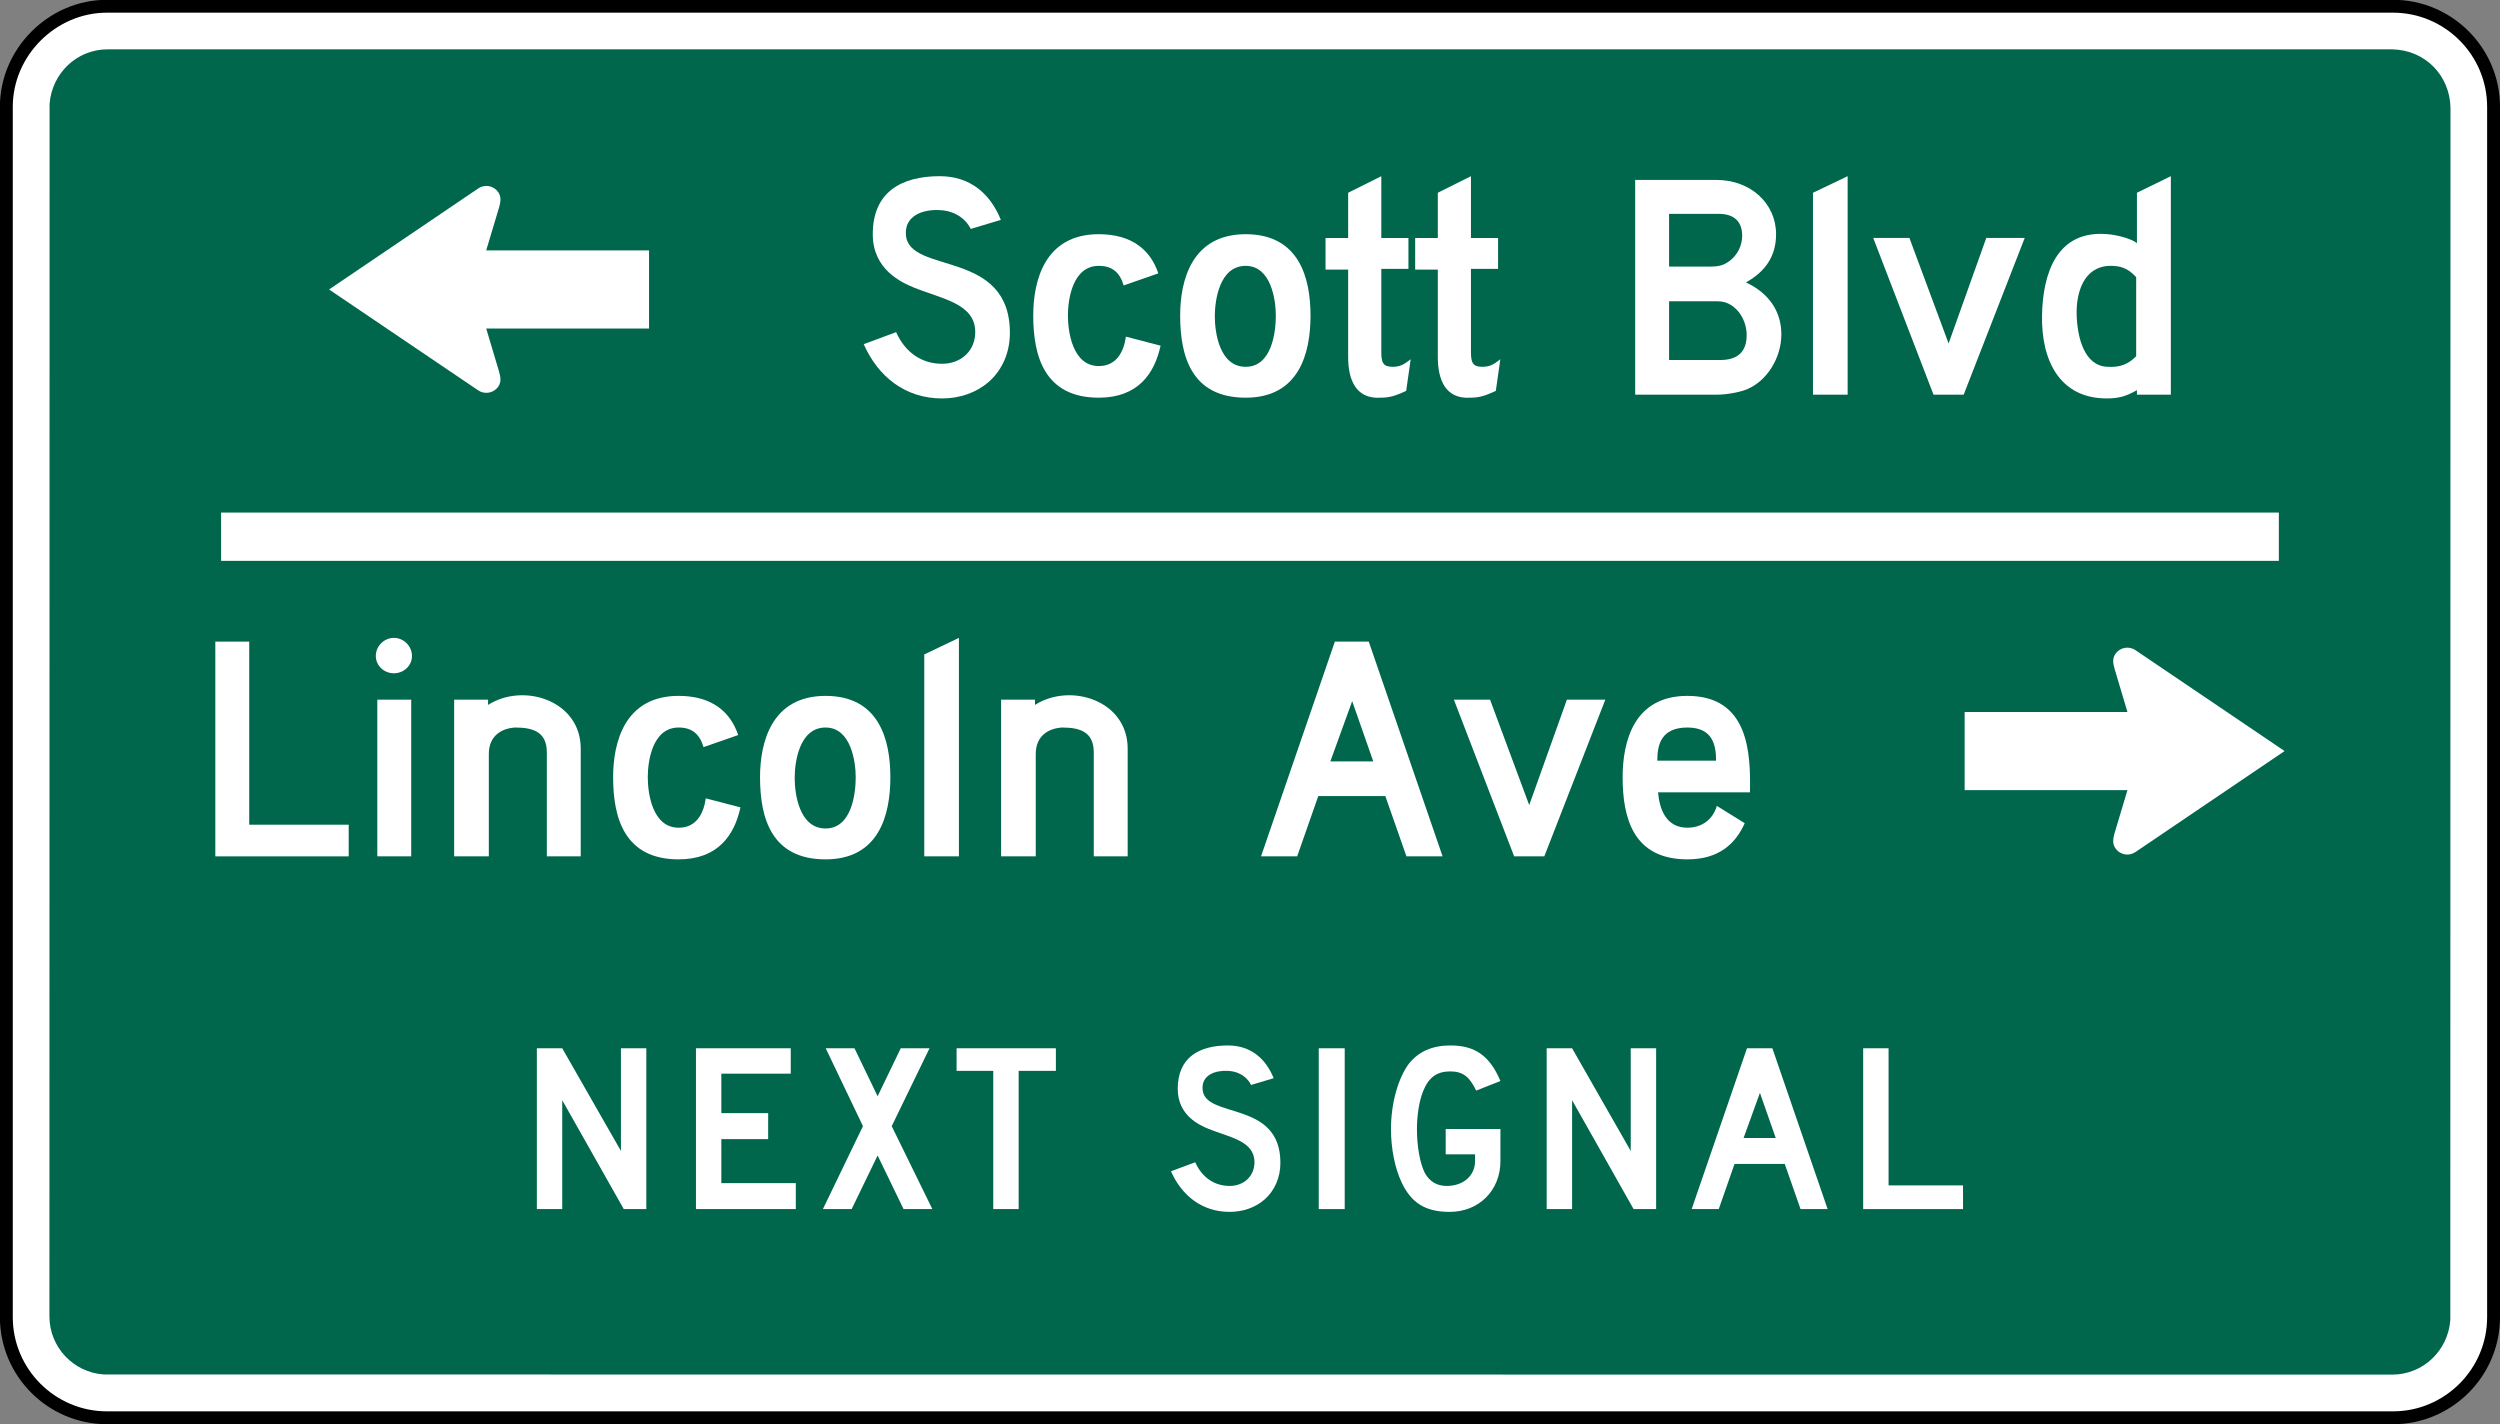 <?xml version="1.0" encoding="UTF-8" standalone="no"?>
<!-- Created with Inkscape (http://www.inkscape.org/) -->

<svg
   xmlns:dc="http://purl.org/dc/elements/1.1/"
   xmlns:cc="http://creativecommons.org/ns#"
   xmlns:rdf="http://www.w3.org/1999/02/22-rdf-syntax-ns#"
   xmlns:svg="http://www.w3.org/2000/svg"
   xmlns="http://www.w3.org/2000/svg"
   xmlns:sodipodi="http://sodipodi.sourceforge.net/DTD/sodipodi-0.dtd"
   xmlns:inkscape="http://www.inkscape.org/namespaces/inkscape"
   id="svg17624"
   version="1.1"
   inkscape:version="0.48.2 r9819"
   width="194.18"
   height="110.625"
   xml:space="preserve"
   sodipodi:docname="MUTCD D3-2b.svg"><rect width="100%" height="100%" fill="#808080" stroke="none"/><defs
     id="defs17628"><inkscape:perspective
       sodipodi:type="inkscape:persp3d"
       inkscape:vp_x="0 : 0.5 : 1"
       inkscape:vp_y="0 : 1000 : 0"
       inkscape:vp_z="1 : 0.5 : 1"
       inkscape:persp3d-origin="0.5 : 0.33333333 : 1"
       id="perspective17632" /><clipPath
       clipPathUnits="userSpaceOnUse"
       id="clipPath17642"><path
         d="m -2,710 501,0 0,-711 -501,0 0,711 z"
         id="path17644"
         inkscape:connector-curvature="0" /></clipPath><clipPath
       clipPathUnits="userSpaceOnUse"
       id="clipPath17648"><path
         d="m 0,708.06 498,0 0,-708 -498,0 0,708 z"
         id="path17650"
         inkscape:connector-curvature="0" /></clipPath><clipPath
       clipPathUnits="userSpaceOnUse"
       id="clipPath17798"><path
         d="m -2,710 501,0 0,-711 -501,0 0,711 z"
         id="path17800"
         inkscape:connector-curvature="0" /></clipPath><clipPath
       clipPathUnits="userSpaceOnUse"
       id="clipPath17804"><path
         d="m 0,708.06 498,0 0,-708 -498,0 0,708 z"
         id="path17806"
         inkscape:connector-curvature="0" /></clipPath><clipPath
       id="Clip0"><path
         inkscape:connector-curvature="0"
         d="m 0,0 212.597,0 0,269.292 L 0,269.292 0,0 z"
         transform="translate(0.924,0.88)"
         id="path7" /></clipPath><clipPath
       id="Clip0-8"><path
         inkscape:connector-curvature="0"
         d="m 0,0 170.079,0 0,113.386 L 0,113.386 0,0 z"
         transform="translate(0.099,0.822)"
         id="path7-8" /></clipPath><clipPath
       id="Clip0-1"><path
         inkscape:connector-curvature="0"
         d="m 0,0 287.009,0 0,159.449 L 0,159.449 0,0 z"
         transform="translate(0.396,0.268)"
         id="path7-7" /></clipPath><clipPath
       id="Clip0-9"><path
         inkscape:connector-curvature="0"
         d="m 0,0 170.079,0 0,170.079 L 0,170.079 0,0 z"
         transform="translate(0.461,0.775)"
         id="path7-4" /></clipPath><clipPath
       id="Clip0-4"><path
         inkscape:connector-curvature="0"
         d="m 0,0 340.157,0 0,226.771 L 0,226.771 0,0 z"
         transform="translate(0.922,0.253)"
         id="path7-5" /></clipPath><clipPath
       id="Clip0-5"><path
         inkscape:connector-curvature="0"
         d="m 0,0 255.119,0 0,170.079 L 0,170.079 0,0 z"
         transform="translate(0.147,0.06)"
         id="path7-1" /></clipPath><clipPath
       id="Clip0-0"><path
         inkscape:connector-curvature="0"
         d="m 0,0 170.079,0 0,113.386 L 0,113.386 0,0 z"
         transform="translate(0.067,0.207)"
         id="path7-9" /></clipPath></defs><sodipodi:namedview
     pagecolor="#ffffff"
     bordercolor="#666666"
     borderopacity="1"
     objecttolerance="10"
     gridtolerance="10"
     guidetolerance="10"
     inkscape:pageopacity="0"
     inkscape:pageshadow="2"
     inkscape:window-width="1280"
     inkscape:window-height="1004"
     id="namedview17626"
     showgrid="false"
     inkscape:zoom="2.8284271"
     inkscape:cx="131.22578"
     inkscape:cy="45.047428"
     inkscape:window-x="-8"
     inkscape:window-y="-8"
     inkscape:window-maximized="1"
     inkscape:current-layer="g17634"
     fit-margin-top="0"
     fit-margin-left="0"
     fit-margin-right="0"
     fit-margin-bottom="0"
     showguides="true"
     inkscape:guide-bbox="true" /><g
     id="g17634"
     inkscape:groupmode="layer"
     inkscape:label="GG1999P002"
     transform="matrix(1.25,0,0,-1.25,-4600.82,1548.398)"><path
       inkscape:connector-curvature="0"
       d="m 3687.301,1238.331 142.049,0 c 3.443,0 6.25,-2.808 6.25,-6.25 l 0,-75.208 c 0,-3.442 -2.807,-6.252 -6.25,-6.252 l -142.049,0 c -3.443,0 -6.251,2.81 -6.251,6.252 l 0,75.208 c 0,3.4 2.851,6.25 6.251,6.25"
       style="fill:#ffffff;fill-opacity:1;fill-rule:nonzero;stroke:#000000;stroke-width:0.8;stroke-miterlimit:4;stroke-opacity:1;stroke-dasharray:none"
       id="path3737" /><path
       inkscape:connector-curvature="0"
       d="m 3829.316,1235.652 c 2.019,-0.045 3.552,-1.595 3.607,-3.607 l -0.01,-75.356 c -0.147,-1.899 -1.683,-3.378 -3.6,-3.387 l -142.198,0.01 c -1.9,0.126 -3.379,1.693 -3.388,3.598 l 0.01,75.356 c 0.147,1.898 1.684,3.38 3.602,3.388 l 141.979,0"
       style="fill:#00674c;fill-opacity:1;fill-rule:evenodd;stroke:none"
       id="path3761" /><g
       id="g3763"
       transform="translate(3813.345,1198.321)"><path
         inkscape:connector-curvature="0"
         d="M 0,0 9.27,-6.271 0,-12.548 c -0.407,-0.279 -0.966,-0.173 -1.244,0.236 -0.185,0.274 -0.153,0.555 -0.065,0.893 l 0.814,2.719 -10.116,0 0,4.856 10.116,0 -0.798,2.678 c -0.102,0.368 -0.144,0.642 0.049,0.929 C -0.966,0.171 -0.407,0.276 0,0"
         style="fill:#ffffff;fill-opacity:1;fill-rule:evenodd;stroke:none"
         id="path3765" /></g><g
       id="g3767"
       transform="translate(3694.036,1185.506)"><path
         inkscape:connector-curvature="0"
         d="m 0,0 0,13.343 2.107,0 0,-11.376 6.18,0 L 8.287,0 0,0 z"
         style="fill:#ffffff;fill-opacity:1;fill-rule:nonzero;stroke:none"
         id="path3769" /></g><path
       inkscape:connector-curvature="0"
       d="m 3704.101,1195.244 2.107,0 0,-9.738 -2.107,0 0,9.738 z m 1.031,1.638 c -0.609,0 -1.124,0.469 -1.124,1.078 0,0.609 0.515,1.123 1.124,1.123 0.609,0 1.123,-0.514 1.123,-1.123 0,-0.609 -0.514,-1.078 -1.123,-1.078"
       style="fill:#ffffff;fill-opacity:1;fill-rule:nonzero;stroke:none"
       id="path3771" /><g
       id="g3773"
       transform="translate(3714.635,1185.506)"><path
         inkscape:connector-curvature="0"
         d="M 0,0 0,6.461 C 0,7.725 -0.843,8.006 -1.966,8.006 -2.81,7.959 -3.605,7.491 -3.605,6.368 l 0,-6.368 -2.154,0 0,9.738 2.107,0 0,-0.327 c 2.2,1.404 5.758,0.28 5.758,-2.715 L 2.106,0 0,0 z"
         style="fill:#ffffff;fill-opacity:1;fill-rule:nonzero;stroke:none"
         id="path3775" /></g><g
       id="g3777"
       transform="translate(3722.826,1185.32)"><path
         inkscape:connector-curvature="0"
         d="m 0,0 c -3.37,0 -4.072,2.574 -4.072,5.101 0,2.155 0.702,5.057 4.072,5.057 2.107,0 3.23,-1.029 3.699,-2.434 L 1.546,6.975 C 1.311,7.77 0.844,8.192 0,8.192 c -1.638,0 -1.919,-2.106 -1.919,-3.091 0,-0.982 0.281,-3.135 1.919,-3.135 1.078,0 1.546,0.842 1.686,1.825 L 3.84,3.23 C 3.465,1.497 2.434,0 0,0"
         style="fill:#ffffff;fill-opacity:1;fill-rule:nonzero;stroke:none"
         id="path3779" /></g><g
       id="g3781"
       transform="translate(3735.981,1190.421)"><path
         inkscape:connector-curvature="0"
         d="m 0,0 c 0,2.341 -0.702,5.057 -4.026,5.057 -3.37,0 -4.072,-2.902 -4.072,-5.057 0,-2.527 0.702,-5.101 4.072,-5.101 C -0.702,-5.101 0,-2.339 0,0 m -2.153,0 c 0,-0.982 -0.235,-3.182 -1.873,-3.182 -1.638,0 -1.919,2.153 -1.919,3.136 0,0.984 0.281,3.137 1.919,3.137 1.592,0 1.873,-2.153 1.873,-3.091"
         style="fill:#ffffff;fill-opacity:1;fill-rule:nonzero;stroke:none"
         id="path3783" /></g><g
       id="g3785"
       transform="translate(3738.088,1185.506)"><path
         inkscape:connector-curvature="0"
         d="M 0,0 0,12.547 2.153,13.577 2.153,0 0,0 z"
         style="fill:#ffffff;fill-opacity:1;fill-rule:nonzero;stroke:none"
         id="path3787" /></g><g
       id="g3789"
       transform="translate(3748.62,1185.506)"><path
         inkscape:connector-curvature="0"
         d="M 0,0 0,6.461 C 0,7.725 -0.842,8.006 -1.966,8.006 -2.809,7.959 -3.605,7.491 -3.605,6.368 l 0,-6.368 -2.153,0 0,9.738 2.106,0 0,-0.327 c 2.202,1.404 5.759,0.28 5.759,-2.715 L 2.107,0 0,0 z"
         style="fill:#ffffff;fill-opacity:1;fill-rule:nonzero;stroke:none"
         id="path3791" /></g><g
       id="g3793"
       transform="translate(3770.295,1185.506)"><path
         inkscape:connector-curvature="0"
         d="m 0,0 -4.587,13.343 -2.107,0 L -11.282,0 l 2.246,0 1.312,3.746 4.166,0 L -2.246,0 0,0 z m -4.307,5.9 -2.668,0 1.357,3.745 1.311,-3.745 z"
         style="fill:#ffffff;fill-opacity:1;fill-rule:nonzero;stroke:none"
         id="path3795" /></g><g
       id="g3797"
       transform="translate(3776.615,1185.506)"><path
         inkscape:connector-curvature="0"
         d="m 0,0 -1.873,0 -3.745,9.738 2.247,0 2.434,-6.553 2.341,6.553 2.388,0 L 0,0 z"
         style="fill:#ffffff;fill-opacity:1;fill-rule:nonzero;stroke:none"
         id="path3799" /></g><g
       id="g3801"
       transform="translate(3789.394,1189.486)"><path
         inkscape:connector-curvature="0"
         d="m 0,0 c 0.047,2.388 -0.047,5.992 -3.886,5.992 -3.37,0 -4.025,-2.902 -4.025,-5.057 0,-2.527 0.655,-5.101 4.025,-5.101 1.967,0 2.998,0.982 3.56,2.246 l -1.733,1.078 C -2.294,-1.686 -2.995,-2.2 -3.886,-2.2 -5.197,-2.2 -5.617,-1.076 -5.711,0 L 0,0 z m -2.106,1.967 -3.652,0 c 0,0.982 0.235,2.059 1.872,2.059 1.592,0 1.78,-1.123 1.78,-2.059"
         style="fill:#ffffff;fill-opacity:1;fill-rule:nonzero;stroke:none"
         id="path3803" /></g><g
       id="g3805"
       transform="translate(3719.415,1163.589)"><path
         inkscape:connector-curvature="0"
         d="m 0,0 -3.823,6.766 0,-6.766 -1.577,0 0,9.992 1.577,0 3.647,-6.38 0,6.38 1.577,0 L 1.401,0 0,0 z"
         style="fill:#ffffff;fill-opacity:1;fill-rule:nonzero;stroke:none"
         id="path3807" /></g><g
       id="g3809"
       transform="translate(3723.901,1163.589)"><path
         inkscape:connector-curvature="0"
         d="m 0,0 0,9.992 5.89,0 0,-1.578 -4.313,0 0,-2.454 2.91,0 0,-1.613 -2.91,0 0,-2.734 4.628,0 L 6.205,0 0,0 z"
         style="fill:#ffffff;fill-opacity:1;fill-rule:nonzero;stroke:none"
         id="path3811" /></g><g
       id="g3813"
       transform="translate(3736.801,1163.589)"><path
         inkscape:connector-curvature="0"
         d="M 0,0 -1.612,3.331 -3.225,0 l -1.787,0 2.489,5.153 -2.314,4.839 1.788,0 1.437,-2.98 1.438,2.98 1.787,0 L -0.736,5.153 1.789,0 0,0 z"
         style="fill:#ffffff;fill-opacity:1;fill-rule:nonzero;stroke:none"
         id="path3815" /></g><g
       id="g3817"
       transform="translate(3743.953,1172.178)"><path
         inkscape:connector-curvature="0"
         d="m 0,0 0,-8.589 -1.578,0 0,8.589 -2.279,0 0,1.403 6.17,0 L 2.313,0 0,0 z"
         style="fill:#ffffff;fill-opacity:1;fill-rule:nonzero;stroke:none"
         id="path3819" /></g><g
       id="g3821"
       transform="translate(3759.236,1164.186)"><path
         inkscape:connector-curvature="0"
         d="m 0,0 c -0.561,-0.492 -1.332,-0.771 -2.173,-0.771 -1.718,0 -2.979,1.016 -3.645,2.523 l 1.507,0.561 c 0.42,-0.946 1.192,-1.472 2.138,-1.472 0.911,0 1.543,0.631 1.543,1.472 0,1.333 -1.543,1.544 -2.84,2.068 -0.596,0.245 -1.928,0.843 -1.928,2.489 0,1.963 1.332,2.7 3.121,2.7 1.402,0 2.347,-0.806 2.839,-2.034 L -0.841,7.115 c 0,0 -0.35,0.843 -1.471,0.877 C -3.05,8.027 -3.926,7.747 -3.855,6.836 -3.715,4.978 0.981,6.204 0.981,2.278 0.981,1.367 0.632,0.562 0,0"
         style="fill:#ffffff;fill-opacity:1;fill-rule:nonzero;stroke:none"
         id="path3823" /></g><path
       inkscape:connector-curvature="0"
       d="m 3762.6,1173.581 1.613,0 0,-9.992 -1.613,0 0,9.992 z"
       style="fill:#ffffff;fill-opacity:1;fill-rule:nonzero;stroke:none"
       id="path3825" /><g
       id="g3827"
       transform="translate(3770.733,1163.415)"><path
         inkscape:connector-curvature="0"
         d="m 0,0 c -1.506,0 -2.383,0.56 -2.979,1.823 -0.42,0.877 -0.666,2.103 -0.666,3.329 0,1.612 0.457,3.19 1.122,4.067 0.595,0.737 1.437,1.122 2.559,1.122 1.542,0 2.453,-0.631 3.12,-2.21 L 1.649,7.537 C 1.229,8.413 0.807,8.729 0.036,8.729 -0.77,8.729 -1.297,8.378 -1.646,7.502 -1.891,6.905 -2.032,5.995 -2.032,5.152 c 0,-1.051 0.175,-2.103 0.49,-2.733 0.316,-0.562 0.772,-0.807 1.367,-0.807 1.018,0 1.753,0.631 1.753,1.542 l 0,0.421 -1.823,0 0,1.577 3.401,0 0,-1.998 C 3.156,1.333 1.823,0 0,0"
         style="fill:#ffffff;fill-opacity:1;fill-rule:nonzero;stroke:none"
         id="path3829" /></g><g
       id="g3831"
       transform="translate(3782.163,1163.589)"><path
         inkscape:connector-curvature="0"
         d="m 0,0 -3.821,6.766 0,-6.766 -1.579,0 0,9.992 1.579,0 3.644,-6.38 0,6.38 1.578,0 L 1.401,0 0,0 z"
         style="fill:#ffffff;fill-opacity:1;fill-rule:nonzero;stroke:none"
         id="path3833" /></g><g
       id="g3835"
       transform="translate(3794.22,1163.589)"><path
         inkscape:connector-curvature="0"
         d="m 0,0 -3.433,9.992 -1.578,0 L -8.448,0 l 1.683,0 0.981,2.805 3.12,0 L -1.682,0 0,0 z m -3.224,4.417 -1.998,0 1.016,2.805 0.982,-2.805 z"
         style="fill:#ffffff;fill-opacity:1;fill-rule:nonzero;stroke:none"
         id="path3837" /></g><g
       id="g3839"
       transform="translate(3796.43,1163.589)"><path
         inkscape:connector-curvature="0"
         d="m 0,0 0,9.992 1.577,0 0,-8.52 4.627,0 L 6.204,0 0,0 z"
         style="fill:#ffffff;fill-opacity:1;fill-rule:nonzero;stroke:none"
         id="path3841" /></g><g
       id="g3843"
       transform="translate(3694.393,1205.368)"><path
         inkscape:connector-curvature="0"
         d="M 0,0 127.865,0"
         style="fill:none;stroke:#ffffff;stroke-width:3;stroke-linecap:butt;stroke-linejoin:miter;stroke-miterlimit:4;stroke-opacity:1;stroke-dasharray:none"
         id="path3845" /></g><g
       id="g3847"
       transform="translate(3710.372,1214.461)"><path
         inkscape:connector-curvature="0"
         d="M 0,0 -9.268,6.27 0,12.548 c 0.408,0.28 0.968,0.173 1.246,-0.236 0.185,-0.273 0.152,-0.555 0.065,-0.892 L 0.496,8.7 l 10.118,0 0,-4.856 -10.118,0 0.799,-2.677 C 1.397,0.798 1.439,0.523 1.246,0.238 0.968,-0.17 0.408,-0.275 0,0"
         style="fill:#ffffff;fill-opacity:1;fill-rule:evenodd;stroke:none"
         id="path3849" /></g><g
       id="g3851"
       transform="translate(3742.098,1214.99)"><path
         inkscape:connector-curvature="0"
         d="m 0,0 c -0.749,-0.655 -1.78,-1.03 -2.903,-1.03 -2.294,0 -3.978,1.358 -4.869,3.371 l 2.014,0.749 c 0.561,-1.264 1.591,-1.966 2.855,-1.966 1.217,0 2.061,0.842 2.061,1.966 0,1.779 -2.061,2.06 -3.793,2.762 -0.796,0.328 -2.575,1.124 -2.575,3.324 0,2.622 1.779,3.604 4.166,3.604 1.873,0 3.137,-1.076 3.792,-2.715 L -1.124,9.503 c 0,0 -0.468,1.125 -1.966,1.171 C -4.073,10.721 -5.244,10.346 -5.15,9.129 -4.963,6.648 1.31,8.286 1.31,3.044 1.31,1.826 0.842,0.749 0,0"
         style="fill:#ffffff;fill-opacity:1;fill-rule:nonzero;stroke:none"
         id="path3853" /></g><g
       id="g3855"
       transform="translate(3748.932,1214.007)"><path
         inkscape:connector-curvature="0"
         d="m 0,0 c -3.371,0 -4.073,2.575 -4.073,5.103 0,2.153 0.702,5.056 4.073,5.056 2.107,0 3.23,-1.03 3.699,-2.434 L 1.545,6.975 C 1.311,7.771 0.843,8.192 0,8.192 c -1.638,0 -1.919,-2.106 -1.919,-3.089 0,-0.983 0.281,-3.137 1.919,-3.137 1.077,0 1.545,0.843 1.686,1.827 L 3.839,3.23 C 3.464,1.499 2.435,0 0,0"
         style="fill:#ffffff;fill-opacity:1;fill-rule:nonzero;stroke:none"
         id="path3857" /></g><g
       id="g3859"
       transform="translate(3762.088,1219.11)"><path
         inkscape:connector-curvature="0"
         d="M 0,0 C 0,2.341 -0.704,5.056 -4.028,5.056 -7.398,5.056 -8.1,2.153 -8.1,0 c 0,-2.528 0.702,-5.103 4.072,-5.103 C -0.704,-5.103 0,-2.34 0,0 m -2.155,0 c 0,-0.983 -0.233,-3.184 -1.873,-3.184 -1.637,0 -1.919,2.154 -1.919,3.137 0,0.983 0.282,3.136 1.919,3.136 1.593,0 1.873,-2.153 1.873,-3.089"
         style="fill:#ffffff;fill-opacity:1;fill-rule:nonzero;stroke:none"
         id="path3861" /></g><g
       id="g3863"
       transform="translate(3768.032,1214.428)"><path
         inkscape:connector-curvature="0"
         d="m 0,0 c -0.702,-0.328 -1.077,-0.421 -1.592,-0.421 -1.544,-0.094 -2.013,1.123 -2.013,2.528 l 0,5.43 -1.405,0 0,1.966 1.405,0 0,2.81 2.06,1.029 0,-3.839 1.686,0 0,-1.919 -1.686,0 0,-5.15 c 0,-0.655 0.093,-0.936 0.702,-0.936 0.469,0 0.702,0.14 1.124,0.468 L 0,0 z"
         style="fill:#ffffff;fill-opacity:1;fill-rule:nonzero;stroke:none"
         id="path3865" /></g><g
       id="g3867"
       transform="translate(3773.602,1214.428)"><path
         inkscape:connector-curvature="0"
         d="m 0,0 c -0.702,-0.328 -1.077,-0.421 -1.592,-0.421 -1.544,-0.094 -2.012,1.123 -2.012,2.528 l 0,5.43 -1.406,0 0,1.966 1.406,0 0,2.81 2.059,1.029 0,-3.839 1.686,0 0,-1.919 -1.686,0 0,-5.15 c 0,-0.655 0.094,-0.936 0.702,-0.936 0.469,0 0.704,0.14 1.124,0.468 L 0,0 z"
         style="fill:#ffffff;fill-opacity:1;fill-rule:nonzero;stroke:none"
         id="path3869" /></g><g
       id="g3871"
       transform="translate(3789.19,1217.893)"><path
         inkscape:connector-curvature="0"
         d="m 0,0 c 0,-1.03 -0.56,-1.545 -1.638,-1.545 l -3.183,0 0,3.652 2.668,0 c 0.469,0 0.609,0 0.89,-0.094 C -0.514,1.732 0,0.889 0,0 m 2.155,0.047 c 0,1.451 -0.796,2.574 -2.2,3.23 1.263,0.702 1.872,1.685 1.872,2.996 0,1.919 -1.592,3.371 -3.699,3.371 l -5.056,0 0,-13.343 5.056,0 c 0.609,0 1.405,0.141 1.872,0.328 1.265,0.515 2.155,1.967 2.155,3.418 M -0.279,6.18 C -0.279,5.571 -0.56,5.009 -1.029,4.635 -1.403,4.354 -1.684,4.26 -2.294,4.26 l -2.527,0 0,3.277 3.09,0 c 0.936,0 1.452,-0.468 1.452,-1.357"
         style="fill:#ffffff;fill-opacity:1;fill-rule:nonzero;stroke:none"
         id="path3873" /></g><g
       id="g3875"
       transform="translate(3793.31,1214.194)"><path
         inkscape:connector-curvature="0"
         d="M 0,0 0,12.546 2.154,13.577 2.154,0 0,0 z"
         style="fill:#ffffff;fill-opacity:1;fill-rule:nonzero;stroke:none"
         id="path3877" /></g><g
       id="g3879"
       transform="translate(3802.674,1214.194)"><path
         inkscape:connector-curvature="0"
         d="m 0,0 -1.874,0 -3.746,9.738 2.248,0 2.435,-6.554 2.341,6.554 2.388,0 L 0,0 z"
         style="fill:#ffffff;fill-opacity:1;fill-rule:nonzero;stroke:none"
         id="path3881" /></g><g
       id="g3883"
       transform="translate(3809.695,1219.11)"><path
         inkscape:connector-curvature="0"
         d="m 0,0 c 0.047,-1.357 0.469,-3.137 1.92,-3.184 0.749,-0.046 1.265,0.141 1.778,0.656 l 0,4.916 C 3.138,2.996 2.669,3.09 2.06,3.09 0.422,3.043 -0.047,1.404 0,0 M -2.153,0 C -2.106,2.575 -1.264,5.337 1.92,5.057 2.575,5.01 3.511,4.729 3.745,4.494 l 0,3.137 2.107,1.03 0,-13.577 -2.107,0 0,0.281 C 3.091,-5.009 2.622,-5.149 1.873,-5.149 -1.076,-5.149 -2.2,-2.762 -2.153,0"
         style="fill:#ffffff;fill-opacity:1;fill-rule:nonzero;stroke:none"
         id="path3885" /></g></g></svg>